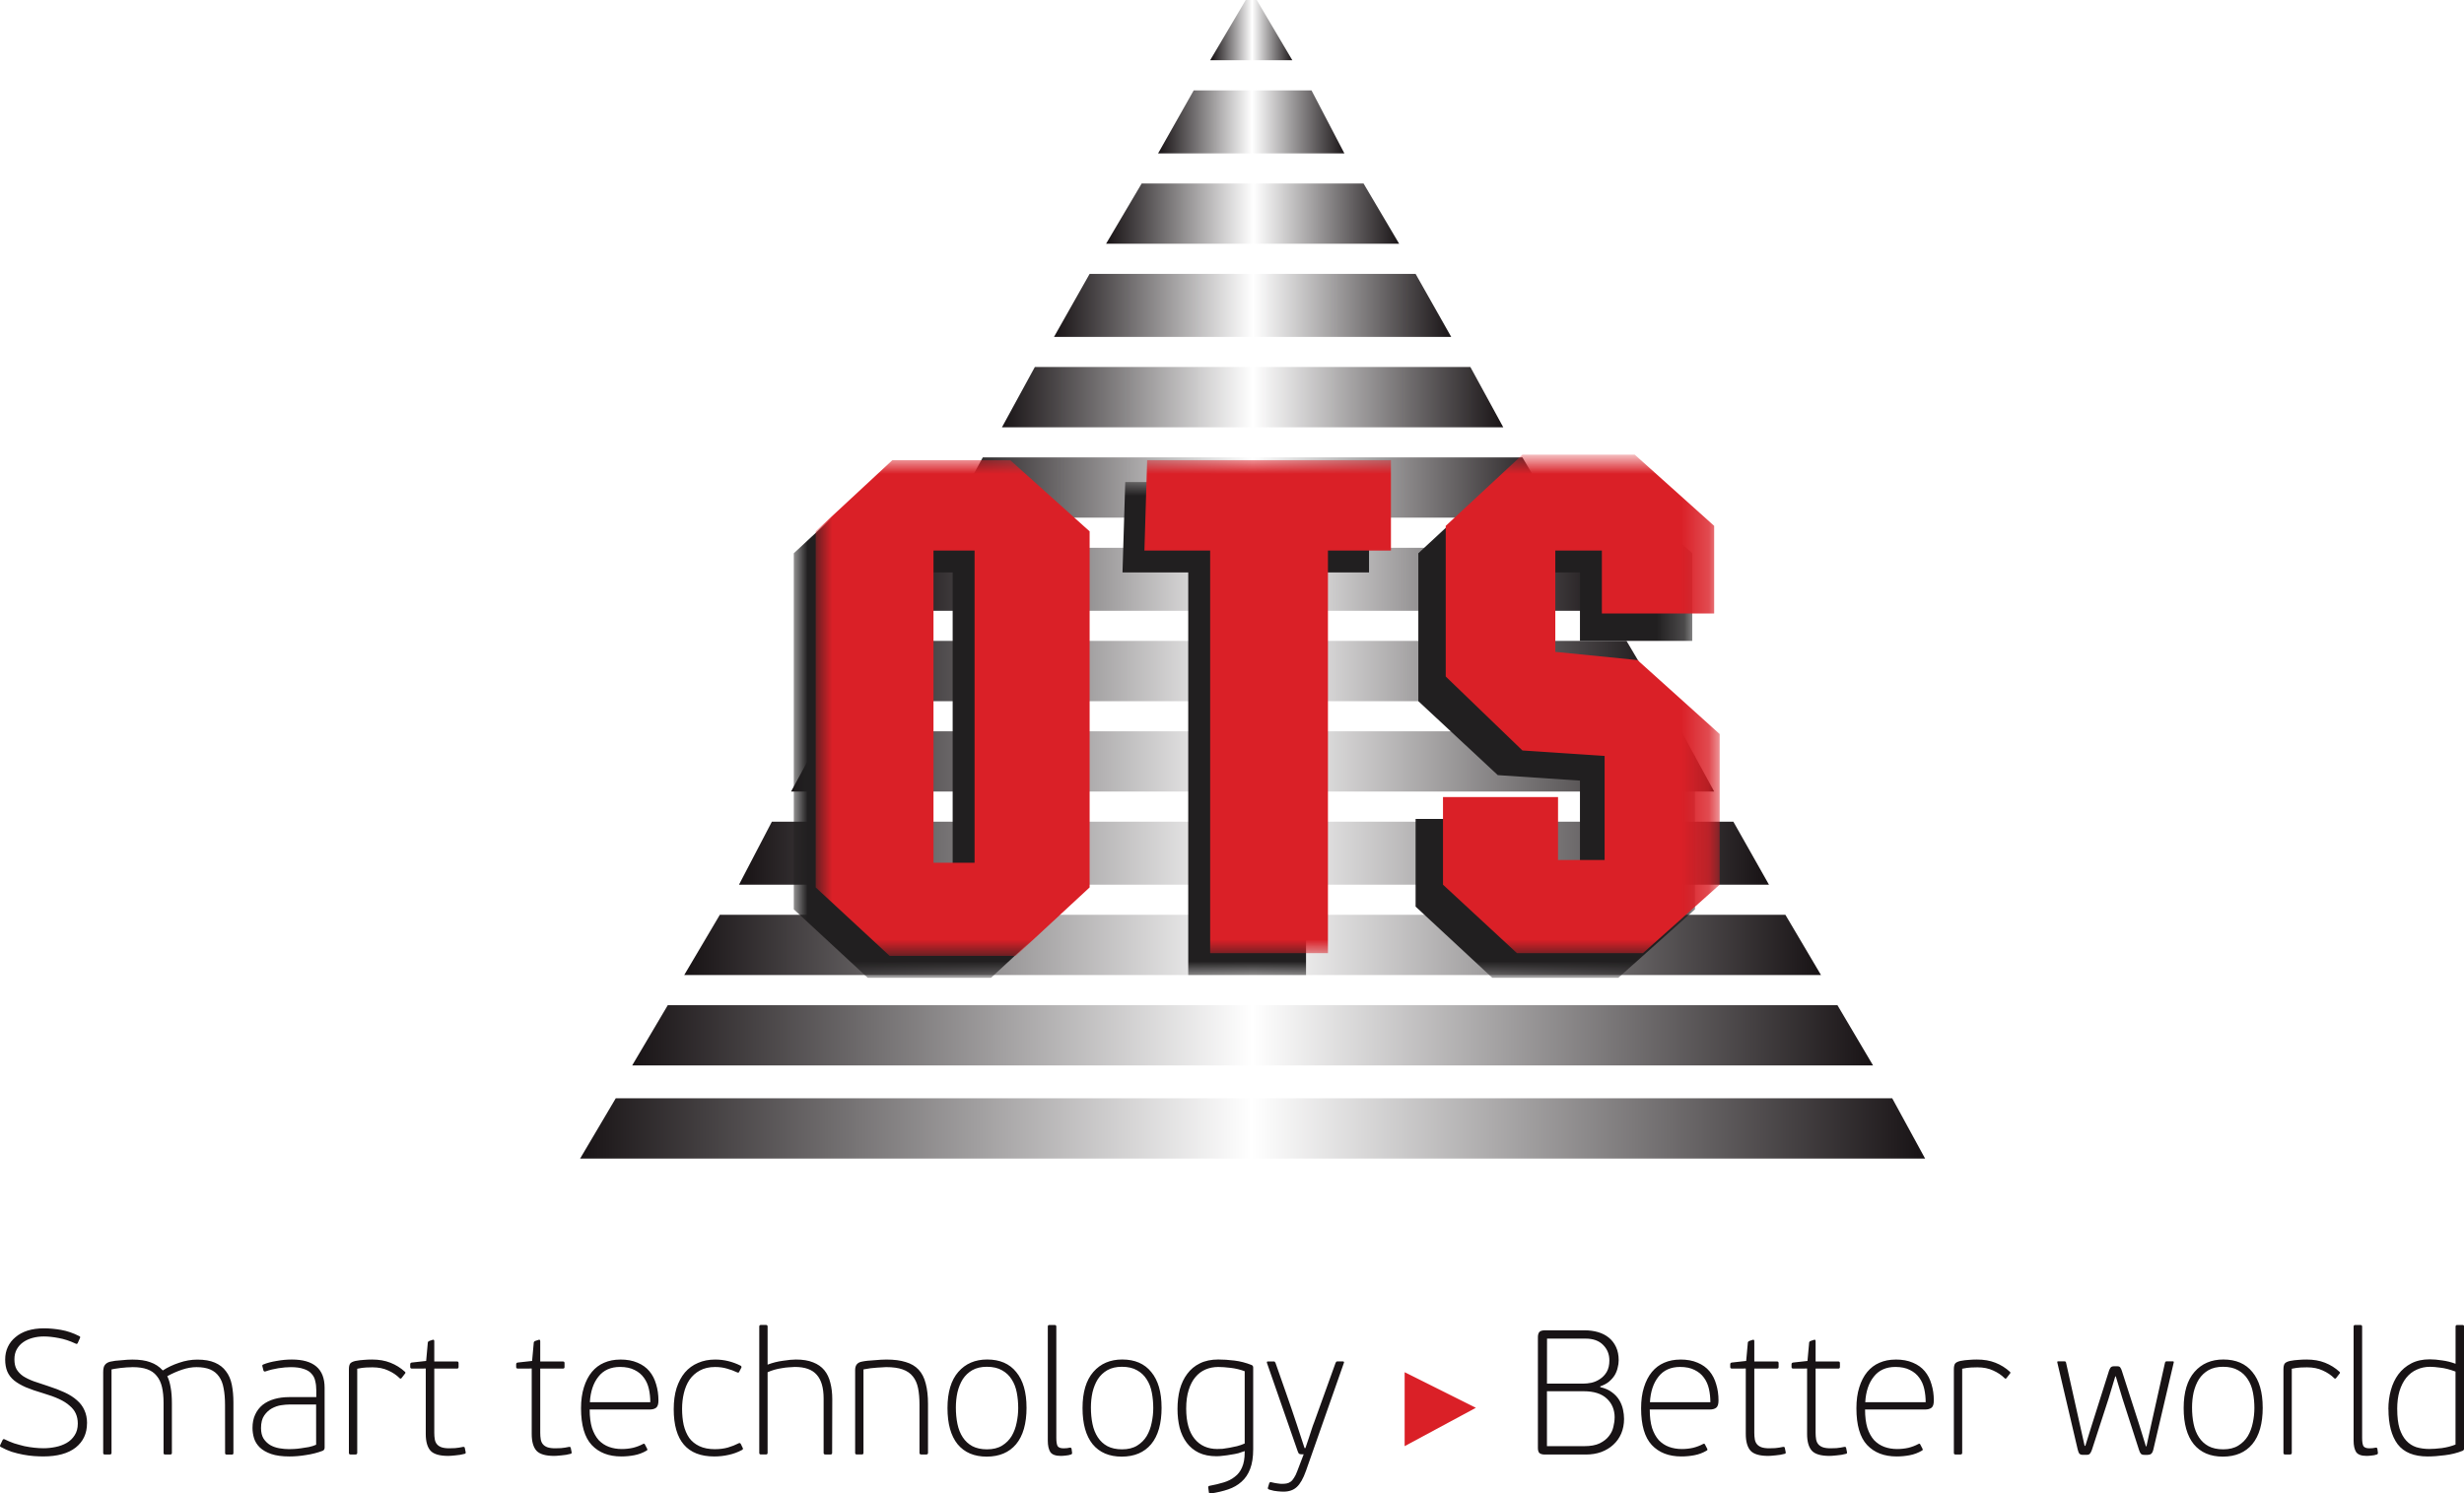 <?xml version="1.0" encoding="UTF-8" standalone="no"?>
<!-- Generator: Adobe Illustrator 27.9.0, SVG Export Plug-In . SVG Version: 6.00 Build 0)  -->

<svg
   version="1.1"
   id="Layer_1"
   x="0px"
   y="0px"
   viewBox="0 0 89.951 54.528"
   xml:space="preserve"
   sodipodi:docname="ots-logo.svg"
   width="89.951"
   height="54.528"
   inkscape:version="1.4 (86a8ad7, 2024-10-11)"
   xmlns:inkscape="http://www.inkscape.org/namespaces/inkscape"
   xmlns:sodipodi="http://sodipodi.sourceforge.net/DTD/sodipodi-0.dtd"
   xmlns="http://www.w3.org/2000/svg"
   xmlns:svg="http://www.w3.org/2000/svg"><defs
   id="defs46" /><sodipodi:namedview
   id="namedview46"
   pagecolor="#ffffff"
   bordercolor="#666666"
   borderopacity="1.0"
   inkscape:showpageshadow="2"
   inkscape:pageopacity="0.0"
   inkscape:pagecheckerboard="0"
   inkscape:deskcolor="#d1d1d1"
   inkscape:zoom="3.7523021"
   inkscape:cx="-7.5953373"
   inkscape:cy="44.905766"
   inkscape:window-width="1920"
   inkscape:window-height="1017"
   inkscape:window-x="-8"
   inkscape:window-y="-8"
   inkscape:window-maximized="1"
   inkscape:current-layer="Layer_1" />
<style
   type="text/css"
   id="style1">
	.st0{fill:url(#SVGID_1_);}
	.st1{fill:url(#SVGID_00000062167751350879451340000008526989155128724917_);}
	.st2{fill:url(#SVGID_00000130634386826788310720000009125355601865289610_);}
	.st3{fill:url(#SVGID_00000160153589804989841860000005357910058469906318_);}
	.st4{fill:url(#SVGID_00000102516800538309103500000010818347738665708455_);}
	.st5{fill:url(#SVGID_00000021082156961215235540000005924119017192516007_);}
	.st6{fill:url(#SVGID_00000033348011076511827150000003518351907348377736_);}
	.st7{fill:url(#SVGID_00000143588518228646236370000010603601336770951047_);}
	.st8{fill:url(#SVGID_00000106855752955143048180000001897479333291594636_);}
	.st9{fill:url(#SVGID_00000008829854877611300950000016961925001045644439_);}
	.st10{fill:url(#SVGID_00000054250009304902627060000014606080020716737170_);}
	.st11{fill:url(#SVGID_00000101072833524955391740000011288911097260876194_);}
	.st12{fill:url(#SVGID_00000089573971198863825040000012491778360669686666_);}
	.st13{enable-background:new    ;}
	.st14{filter:url(#Adobe_OpacityMaskFilter);}
	.st15{mask:url(#SVGID_00000121248770828590184120000002746118963093785023_);enable-background:new    ;}
	.st16{fill:#211F20;}
	.st17{filter:url(#Adobe_OpacityMaskFilter_00000178187876909990003550000017680844762068802436_);}
	.st18{mask:url(#SVGID_00000122682981969882738270000002550027698691638161_);enable-background:new    ;}
	.st19{fill:#DA2027;}
	.st20{fill:#181315;}
	.st21{font-family:'PFBeauSansPro-Thin';}
	.st22{font-size:6.469px;}
</style>
<linearGradient
   id="SVGID_1_"
   gradientUnits="userSpaceOnUse"
   x1="-105.876"
   y1="55.054"
   x2="-104.876"
   y2="55.054"
   gradientTransform="matrix(49.161,0,0,-49.209,5224.402,2750.3)">
	<stop
   offset="0"
   style="stop-color:#181315"
   id="stop1" />
	<stop
   offset="0.5"
   style="stop-color:#FFFFFF"
   id="stop2" />
	<stop
   offset="1"
   style="stop-color:#181315"
   id="stop3" />
</linearGradient>
<polygon
   class="st0"
   points="67.4,40.1 68.6,42.3 19.5,42.3 20.8,40.1 "
   id="polygon3"
   style="fill:url(#SVGID_1_)"
   transform="translate(1.678)" />
<linearGradient
   id="SVGID_00000045591121949148246810000015736296174035671440_"
   gradientUnits="userSpaceOnUse"
   x1="-105.83"
   y1="54.999"
   x2="-104.83"
   y2="54.999"
   gradientTransform="matrix(45.317,0,0,-45.361,4817.268,2532.633)">
	<stop
   offset="0"
   style="stop-color:#181315"
   id="stop4" />
	<stop
   offset="0.5"
   style="stop-color:#FFFFFF"
   id="stop5" />
	<stop
   offset="1"
   style="stop-color:#181315"
   id="stop6" />
</linearGradient>
<polygon
   style="fill:url(#SVGID_00000045591121949148246810000015736296174035671440_)"
   points="65.4,36.7 66.7,38.9 21.4,38.9 22.7,36.7 "
   id="polygon6"
   transform="translate(1.678)" />
<linearGradient
   id="SVGID_00000114780974796653401100000001788617780921859733_"
   gradientUnits="userSpaceOnUse"
   x1="-105.777"
   y1="54.934"
   x2="-104.776"
   y2="54.934"
   gradientTransform="matrix(41.471,0,0,-41.511,4409.967,2314.881)">
	<stop
   offset="0"
   style="stop-color:#181315"
   id="stop7" />
	<stop
   offset="0.5"
   style="stop-color:#FFFFFF"
   id="stop8" />
	<stop
   offset="1"
   style="stop-color:#181315"
   id="stop9" />
</linearGradient>
<polygon
   style="fill:url(#SVGID_00000114780974796653401100000001788617780921859733_)"
   points="63.5,33.4 64.8,35.6 23.3,35.6 24.6,33.4 "
   id="polygon9"
   transform="translate(1.678)" />
<linearGradient
   id="SVGID_00000094580573451941637930000006834425251180663981_"
   gradientUnits="userSpaceOnUse"
   x1="-105.711"
   y1="54.852"
   x2="-104.711"
   y2="54.852"
   gradientTransform="matrix(37.583,0,0,-37.62,3998.208,2094.675)">
	<stop
   offset="0"
   style="stop-color:#181315"
   id="stop10" />
	<stop
   offset="0.5"
   style="stop-color:#FFFFFF"
   id="stop11" />
	<stop
   offset="1"
   style="stop-color:#181315"
   id="stop12" />
</linearGradient>
<polygon
   style="fill:url(#SVGID_00000094580573451941637930000006834425251180663981_)"
   points="61.6,30 62.9,32.3 25.3,32.3 26.5,30 "
   id="polygon12"
   transform="translate(1.678)" />
<linearGradient
   id="SVGID_00000161611663477728038840000016386513373022999465_"
   gradientUnits="userSpaceOnUse"
   x1="-105.632"
   y1="54.756"
   x2="-104.632"
   y2="54.756"
   gradientTransform="matrix(33.739,0,0,-33.772,3591.071,1876.992)">
	<stop
   offset="0"
   style="stop-color:#181315"
   id="stop13" />
	<stop
   offset="0.5"
   style="stop-color:#FFFFFF"
   id="stop14" />
	<stop
   offset="1"
   style="stop-color:#181315"
   id="stop15" />
</linearGradient>
<polygon
   style="fill:url(#SVGID_00000161611663477728038840000016386513373022999465_)"
   points="59.7,26.7 60.9,28.9 27.2,28.9 28.4,26.7 "
   id="polygon15"
   transform="translate(1.678)" />
<linearGradient
   id="SVGID_00000111905619075014293270000017046269006179844226_"
   gradientUnits="userSpaceOnUse"
   x1="-105.533"
   y1="54.639"
   x2="-104.533"
   y2="54.639"
   gradientTransform="matrix(29.938,0,0,-29.967,3188.523,1661.863)">
	<stop
   offset="0"
   style="stop-color:#181315"
   id="stop16" />
	<stop
   offset="0.5"
   style="stop-color:#FFFFFF"
   id="stop17" />
	<stop
   offset="1"
   style="stop-color:#181315"
   id="stop18" />
</linearGradient>
<polygon
   style="fill:url(#SVGID_00000111905619075014293270000017046269006179844226_)"
   points="57.7,23.4 59,25.6 29.1,25.6 30.4,23.4 "
   id="polygon18"
   transform="translate(1.678)" />
<linearGradient
   id="SVGID_00000065774086328089745700000004432600561093625776_"
   gradientUnits="userSpaceOnUse"
   x1="-105.403"
   y1="54.483"
   x2="-104.403"
   y2="54.483"
   gradientTransform="matrix(26.093,0,0,-26.119,2781.341,1444.186)">
	<stop
   offset="0"
   style="stop-color:#181315"
   id="stop19" />
	<stop
   offset="0.5"
   style="stop-color:#FFFFFF"
   id="stop20" />
	<stop
   offset="1"
   style="stop-color:#181315"
   id="stop21" />
</linearGradient>
<polygon
   style="fill:url(#SVGID_00000065774086328089745700000004432600561093625776_)"
   points="55.8,20 57.1,22.3 31,22.3 32.3,20 "
   id="polygon21"
   transform="translate(1.678)" />
<linearGradient
   id="SVGID_00000075164248462603844720000008531295187932069550_"
   gradientUnits="userSpaceOnUse"
   x1="-105.227"
   y1="54.27"
   x2="-104.226"
   y2="54.27"
   gradientTransform="matrix(22.205,0,0,-22.227,2369.503,1224.034)">
	<stop
   offset="0"
   style="stop-color:#181315"
   id="stop22" />
	<stop
   offset="0.5"
   style="stop-color:#FFFFFF"
   id="stop23" />
	<stop
   offset="1"
   style="stop-color:#181315"
   id="stop24" />
</linearGradient>
<polygon
   style="fill:url(#SVGID_00000075164248462603844720000008531295187932069550_)"
   points="53.9,16.7 55.2,18.9 33,18.9 34.2,16.7 "
   id="polygon24"
   transform="translate(1.678)" />
<linearGradient
   id="SVGID_00000081609367971864091150000013344787783841204104_"
   gradientUnits="userSpaceOnUse"
   x1="-104.979"
   y1="53.964"
   x2="-103.979"
   y2="53.964"
   gradientTransform="matrix(18.361,0,0,-18.379,1962.406,1006.303)">
	<stop
   offset="0"
   style="stop-color:#181315"
   id="stop25" />
	<stop
   offset="0.5"
   style="stop-color:#FFFFFF"
   id="stop26" />
	<stop
   offset="1"
   style="stop-color:#181315"
   id="stop27" />
</linearGradient>
<polygon
   style="fill:url(#SVGID_00000081609367971864091150000013344787783841204104_)"
   points="52,13.4 53.2,15.6 34.9,15.6 36.1,13.4 "
   id="polygon27"
   transform="translate(1.678)" />
<linearGradient
   id="SVGID_00000035516657855203446290000018253851986308955535_"
   gradientUnits="userSpaceOnUse"
   x1="-104.6"
   y1="53.504"
   x2="-103.6"
   y2="53.504"
   gradientTransform="matrix(14.516,0,0,-14.53,1555.188,788.577)">
	<stop
   offset="0"
   style="stop-color:#181315"
   id="stop28" />
	<stop
   offset="0.5"
   style="stop-color:#FFFFFF"
   id="stop29" />
	<stop
   offset="1"
   style="stop-color:#181315"
   id="stop30" />
</linearGradient>
<polygon
   style="fill:url(#SVGID_00000035516657855203446290000018253851986308955535_)"
   points="50,10 51.3,12.3 36.8,12.3 38.1,10 "
   id="polygon30"
   transform="translate(1.678)" />
<linearGradient
   id="SVGID_00000087388367329969070230000015836029612409722021_"
   gradientUnits="userSpaceOnUse"
   x1="-103.959"
   y1="52.735"
   x2="-102.958"
   y2="52.735"
   gradientTransform="matrix(10.716,0,0,-10.727,1152.745,573.487)">
	<stop
   offset="0"
   style="stop-color:#181315"
   id="stop31" />
	<stop
   offset="0.5"
   style="stop-color:#FFFFFF"
   id="stop32" />
	<stop
   offset="1"
   style="stop-color:#181315"
   id="stop33" />
</linearGradient>
<polygon
   style="fill:url(#SVGID_00000087388367329969070230000015836029612409722021_)"
   points="48.1,6.7 49.4,8.9 38.7,8.9 40,6.7 "
   id="polygon33"
   transform="translate(1.678)" />
<linearGradient
   id="SVGID_00000124880046781713828360000010433542824853618831_"
   gradientUnits="userSpaceOnUse"
   x1="-102.561"
   y1="51.046"
   x2="-101.561"
   y2="51.046"
   gradientTransform="matrix(6.827,0,0,-6.834,740.804,353.3)">
	<stop
   offset="0"
   style="stop-color:#181315"
   id="stop34" />
	<stop
   offset="0.5"
   style="stop-color:#FFFFFF"
   id="stop35" />
	<stop
   offset="1"
   style="stop-color:#181315"
   id="stop36" />
</linearGradient>
<polygon
   style="fill:url(#SVGID_00000124880046781713828360000010433542824853618831_)"
   points="46.2,3.3 47.4,5.6 40.6,5.6 41.9,3.3 "
   id="polygon36"
   transform="translate(1.678)" />
<linearGradient
   id="SVGID_00000029034306123255439590000006306128358187542692_"
   gradientUnits="userSpaceOnUse"
   x1="-97.603"
   y1="45.048"
   x2="-96.603"
   y2="45.048"
   gradientTransform="matrix(2.983,0,0,-2.986,333.694,135.632)">
	<stop
   offset="0"
   style="stop-color:#181315"
   id="stop37" />
	<stop
   offset="0.5"
   style="stop-color:#FFFFFF"
   id="stop38" />
	<stop
   offset="1"
   style="stop-color:#181315"
   id="stop39" />
</linearGradient>
<polygon
   style="fill:url(#SVGID_00000029034306123255439590000006306128358187542692_)"
   points="44.2,0 45.5,2.2 42.5,2.2 43.8,0 "
   id="polygon39"
   transform="translate(1.678)" />
<g
   class="st13"
   id="g43"
   transform="translate(1.678)">
	<defs
   id="defs39">
		<filter
   id="Adobe_OpacityMaskFilter"
   filterUnits="userSpaceOnUse"
   x="27.3"
   y="17.6"
   width="32.9"
   height="18">
			
				<feColorMatrix
   type="matrix"
   values="-1 0 0 0 1  0 -1 0 0 1  0 0 -1 0 1  0 0 0 1 0"
   color-interpolation-filters="sRGB"
   result="source"
   id="feColorMatrix39" />
			<feFlood
   result="back"
   id="feFlood39" />
			<feBlend
   in="source"
   in2="back"
   mode="normal"
   id="feBlend39" />
		</filter>
	</defs>
	
		<mask
   maskUnits="userSpaceOnUse"
   x="27.3"
   y="17.6"
   width="32.9"
   height="18"
   id="SVGID_00000083769740227580746770000017209961109050563231_">
		<g
   class="st14"
   id="g39">
			<rect
   x="-80.1"
   y="-751.8"
   width="595.7"
   height="842.4"
   id="rect39" />
		</g>
	</mask>
	<g
   style="enable-background:new"
   mask="url(#SVGID_00000083769740227580746770000017209961109050563231_)"
   id="g42">
		<g
   id="g41">
			<g
   id="g40">
				<path
   class="st16"
   d="m 31.6,32.3 h 1.5 V 20.9 H 31.6 Z M 30.1,17.6 h 4.3 l 2.8,2.6 v 13 l -2.7,2.5 H 30 l -2.7,-2.5 v -13 z m 9.3,0 h 8.9 v 3.3 H 46 V 35.6 H 41.7 V 20.9 H 39.3 Z M 56,20.9 h -1.7 v 3.7 l 3,0.3 2.9,2.7 v 5.6 l -2.8,2.5 H 52.8 L 50,33.1 v -3.2 h 4.3 v 2.4 H 56 v -3.8 l -3,-0.2 -2.9,-2.7 v -5.4 l 2.8,-2.6 h 4.3 l 2.9,2.6 v 3.2 H 56 Z"
   id="path39" />
			</g>
		</g>
	</g>
</g>
<g
   class="st13"
   id="g46"
   transform="translate(1.678)">
	<defs
   id="defs43">
		
			<filter
   id="Adobe_OpacityMaskFilter_00000040545607003162052010000008133596760601257652_"
   filterUnits="userSpaceOnUse"
   x="28.2"
   y="16.8"
   width="32.9"
   height="18">
			
				<feColorMatrix
   type="matrix"
   values="-1 0 0 0 1  0 -1 0 0 1  0 0 -1 0 1  0 0 0 1 0"
   color-interpolation-filters="sRGB"
   result="source"
   id="feColorMatrix43" />
			<feFlood
   result="back"
   id="feFlood43" />
			<feBlend
   in="source"
   in2="back"
   mode="normal"
   id="feBlend43" />
		</filter>
	</defs>
	
		<mask
   maskUnits="userSpaceOnUse"
   x="28.2"
   y="16.8"
   width="32.9"
   height="18"
   id="SVGID_00000049214443770750732810000011928495890320781245_">
		<g
   style="filter:url(#Adobe_OpacityMaskFilter_00000040545607003162052010000008133596760601257652_)"
   id="g44">
			<rect
   x="-80.1"
   y="-751.8"
   width="595.7"
   height="842.4"
   id="rect43" />
		</g>
	</mask>
	<g
   style="enable-background:new"
   mask="url(#SVGID_00000049214443770750732810000011928495890320781245_)"
   id="g45">
		<path
   class="st19"
   d="m 32.4,31.5 h 1.5 V 20.1 H 32.4 Z M 30.9,16.8 h 4.3 l 2.9,2.6 v 13 l -2.7,2.5 h -4.6 l -2.7,-2.5 v -13 z m 9.3,0 h 8.9 v 3.3 H 46.8 V 34.8 H 42.5 V 20.1 h -2.4 z m 16.6,3.3 h -1.7 v 3.7 l 3,0.3 3,2.7 v 5.5 l -2.8,2.5 H 53.7 L 51,32.3 v -3.2 h 4.2 v 2.3 h 1.7 v -3.8 l -3,-0.2 -2.8,-2.7 v -5.5 l 2.8,-2.6 H 58 l 2.9,2.6 v 3.2 h -4.1 z"
   id="path44" />
	</g>
</g>
<polygon
   class="st19"
   points="49.6,50.1 52.2,51.4 49.6,52.8 "
   id="polygon46"
   transform="translate(1.678)" />
<path
   d="m 3.176,51.966 q 0,0.556 -0.414,0.886 -0.414,0.323 -1.184,0.323 -0.142,0 -0.336,-0.013 -0.188,-0.013 -0.395,-0.052 -0.207,-0.039 -0.42,-0.104 -0.207,-0.071 -0.395,-0.175 -0.052,-0.019 -0.019,-0.084 l 0.084,-0.175 q 0.026,-0.045 0.078,-0.019 0.155,0.078 0.336,0.142 0.188,0.058 0.375,0.104 0.188,0.039 0.369,0.058 0.181,0.019 0.33,0.019 0.22,0 0.44,-0.045 0.226,-0.045 0.408,-0.149 0.181,-0.104 0.291,-0.278 0.116,-0.175 0.116,-0.427 0,-0.201 -0.071,-0.362 -0.071,-0.162 -0.226,-0.291 -0.149,-0.136 -0.388,-0.246 -0.239,-0.11 -0.569,-0.207 -0.375,-0.11 -0.64,-0.22 -0.265,-0.116 -0.433,-0.252 -0.168,-0.142 -0.246,-0.323 -0.078,-0.188 -0.078,-0.44 0,-0.252 0.097,-0.459 0.097,-0.207 0.278,-0.356 0.181,-0.155 0.44,-0.239 0.265,-0.084 0.602,-0.084 0.298,0 0.627,0.058 0.33,0.058 0.66,0.226 0.052,0.019 0.026,0.071 l -0.084,0.188 q -0.026,0.039 -0.065,0.019 -0.33,-0.155 -0.627,-0.207 -0.298,-0.058 -0.543,-0.058 -0.213,0 -0.408,0.052 -0.194,0.052 -0.343,0.155 -0.149,0.104 -0.239,0.265 -0.084,0.155 -0.084,0.362 0,0.22 0.078,0.362 0.084,0.142 0.239,0.252 0.162,0.104 0.388,0.188 0.233,0.078 0.524,0.175 0.343,0.11 0.608,0.233 0.265,0.123 0.446,0.285 0.181,0.155 0.272,0.362 0.097,0.207 0.097,0.479 z m 5.039,-0.666 q 0,-0.356 -0.052,-0.615 -0.045,-0.259 -0.168,-0.427 -0.123,-0.175 -0.323,-0.259 -0.201,-0.084 -0.498,-0.084 -0.252,0 -0.524,0.091 -0.272,0.091 -0.543,0.239 0.084,0.175 0.123,0.414 0.045,0.233 0.045,0.589 v 1.805 q 0,0.052 -0.065,0.052 h -0.181 q -0.058,0 -0.058,-0.052 v -1.837 q 0,-0.33 -0.058,-0.576 -0.058,-0.246 -0.194,-0.408 -0.129,-0.162 -0.343,-0.239 -0.213,-0.078 -0.53,-0.078 -0.045,0 -0.129,0.006 -0.084,0 -0.194,0.013 -0.104,0.006 -0.226,0.026 -0.116,0.013 -0.226,0.039 v 3.053 q 0,0.052 -0.065,0.052 h -0.181 q -0.058,0 -0.058,-0.052 v -2.956 q 0,-0.188 0.065,-0.265 0.065,-0.084 0.194,-0.116 0.078,-0.019 0.181,-0.032 0.11,-0.013 0.22,-0.019 0.116,-0.013 0.22,-0.019 0.11,-0.006 0.188,-0.006 0.395,0 0.653,0.097 0.265,0.091 0.453,0.298 h 0.006 q 0.259,-0.168 0.589,-0.278 0.336,-0.116 0.666,-0.116 0.388,0 0.64,0.11 0.259,0.11 0.408,0.317 0.155,0.201 0.213,0.492 0.058,0.291 0.058,0.647 v 1.85 q 0,0.052 -0.058,0.052 h -0.181 q -0.065,0 -0.065,-0.052 z m 3.636,1.553 q 0,0.084 -0.071,0.116 -0.291,0.11 -0.608,0.155 -0.311,0.052 -0.602,0.052 -0.408,0 -0.673,-0.091 -0.259,-0.091 -0.414,-0.239 -0.149,-0.149 -0.207,-0.33 -0.058,-0.188 -0.058,-0.382 0,-0.278 0.097,-0.485 0.097,-0.213 0.272,-0.356 0.181,-0.142 0.427,-0.213 0.246,-0.071 0.543,-0.071 h 0.99 v -0.246 q 0,-0.188 -0.039,-0.343 -0.032,-0.155 -0.136,-0.265 -0.097,-0.116 -0.285,-0.175 -0.181,-0.065 -0.472,-0.065 -0.201,0 -0.453,0.039 -0.246,0.039 -0.466,0.116 -0.058,0.019 -0.078,-0.032 L 9.58,49.889 q -0.019,-0.052 0.032,-0.071 0.201,-0.084 0.485,-0.129 0.285,-0.052 0.556,-0.052 1.197,0 1.197,1.029 z M 11.54,51.28 h -0.99 q -0.116,0 -0.291,0.026 -0.168,0.026 -0.336,0.116 -0.162,0.091 -0.278,0.259 -0.116,0.168 -0.116,0.459 0,0.233 0.091,0.382 0.097,0.149 0.246,0.239 0.149,0.084 0.33,0.116 0.188,0.032 0.362,0.032 0.065,0 0.181,-0.006 0.116,-0.006 0.252,-0.026 0.142,-0.019 0.285,-0.045 0.149,-0.032 0.265,-0.084 z m 3.118,-0.964 q -0.039,0.039 -0.071,0 -0.168,-0.168 -0.414,-0.278 -0.246,-0.116 -0.576,-0.116 -0.091,0 -0.233,0.006 -0.136,0.006 -0.323,0.045 v 3.073 q 0,0.058 -0.065,0.058 h -0.181 q -0.058,0 -0.058,-0.058 v -3.053 q 0,-0.142 0.045,-0.207 0.052,-0.065 0.194,-0.097 0.168,-0.032 0.311,-0.039 0.142,-0.013 0.291,-0.013 0.382,0 0.673,0.116 0.298,0.116 0.537,0.336 0.026,0.032 0,0.058 z m 0.375,-0.349 q -0.058,0 -0.058,-0.058 v -0.097 q 0,-0.058 0.058,-0.065 l 0.524,-0.058 0.058,-0.64 q 0,-0.045 0.013,-0.058 0.013,-0.019 0.045,-0.032 l 0.116,-0.039 q 0.065,-0.026 0.065,0.052 v 0.737 h 0.835 q 0.052,0 0.052,0.058 v 0.142 q 0,0.058 -0.052,0.058 h -0.835 v 2.348 q 0,0.129 0.019,0.239 0.019,0.104 0.078,0.175 0.058,0.071 0.162,0.11 0.11,0.039 0.285,0.039 0.071,0 0.213,-0.006 0.149,-0.013 0.291,-0.045 0.058,-0.006 0.065,0.032 l 0.032,0.155 q 0.013,0.052 -0.032,0.065 -0.162,0.045 -0.343,0.058 -0.175,0.019 -0.259,0.019 -0.472,0 -0.647,-0.188 -0.175,-0.194 -0.175,-0.615 v -2.387 z m 3.868,0 q -0.058,0 -0.058,-0.058 v -0.097 q 0,-0.058 0.058,-0.065 l 0.524,-0.058 0.058,-0.64 q 0,-0.045 0.013,-0.058 0.013,-0.019 0.045,-0.032 l 0.116,-0.039 q 0.065,-0.026 0.065,0.052 v 0.737 h 0.835 q 0.052,0 0.052,0.058 v 0.142 q 0,0.058 -0.052,0.058 h -0.835 v 2.348 q 0,0.129 0.019,0.239 0.019,0.104 0.078,0.175 0.058,0.071 0.162,0.11 0.11,0.039 0.285,0.039 0.071,0 0.213,-0.006 0.149,-0.013 0.291,-0.045 0.058,-0.006 0.065,0.032 l 0.032,0.155 q 0.013,0.052 -0.032,0.065 -0.162,0.045 -0.343,0.058 -0.175,0.019 -0.259,0.019 -0.472,0 -0.647,-0.188 -0.175,-0.194 -0.175,-0.615 v -2.387 z m 3.739,-0.33 q 0.369,0 0.634,0.116 0.265,0.11 0.433,0.311 0.168,0.201 0.246,0.479 0.084,0.272 0.084,0.589 0,0.201 -0.084,0.265 -0.084,0.065 -0.233,0.065 h -2.193 q 0,0.395 0.084,0.673 0.091,0.272 0.246,0.446 0.162,0.168 0.375,0.246 0.213,0.078 0.466,0.078 0.213,0 0.414,-0.045 0.201,-0.052 0.356,-0.136 0.026,-0.013 0.045,-0.013 0.019,0 0.032,0.032 l 0.078,0.149 q 0.026,0.052 -0.019,0.071 -0.207,0.123 -0.446,0.168 -0.233,0.045 -0.479,0.045 -0.686,0 -1.08,-0.42 -0.388,-0.42 -0.388,-1.339 0,-0.433 0.104,-0.763 0.104,-0.336 0.291,-0.563 0.188,-0.226 0.446,-0.336 0.265,-0.116 0.589,-0.116 z m 1.1,1.559 q 0,-0.252 -0.052,-0.485 -0.052,-0.233 -0.181,-0.408 -0.129,-0.181 -0.343,-0.285 -0.213,-0.11 -0.53,-0.11 -0.511,0 -0.789,0.356 -0.278,0.349 -0.311,0.932 z m 2.368,1.714 q 0.246,0 0.459,-0.058 0.22,-0.065 0.395,-0.155 0.052,-0.032 0.084,0.026 l 0.065,0.136 q 0.032,0.045 -0.019,0.078 -0.239,0.129 -0.492,0.181 -0.252,0.058 -0.524,0.058 -1.481,0 -1.481,-1.727 0,-0.433 0.104,-0.77 0.11,-0.336 0.304,-0.569 0.201,-0.233 0.479,-0.349 0.278,-0.123 0.627,-0.123 0.485,0 0.932,0.226 0.045,0.032 0.019,0.078 l -0.071,0.136 q -0.019,0.058 -0.084,0.026 -0.175,-0.084 -0.369,-0.136 -0.194,-0.058 -0.433,-0.058 -0.323,0 -0.556,0.129 -0.226,0.123 -0.375,0.336 -0.142,0.213 -0.207,0.492 -0.065,0.272 -0.065,0.569 0,0.317 0.058,0.589 0.065,0.272 0.201,0.472 0.142,0.194 0.375,0.304 0.233,0.11 0.576,0.11 z m 4.27,0.136 q 0,0.058 -0.058,0.058 h -0.188 q -0.065,0 -0.065,-0.058 v -1.986 q 0,-0.589 -0.252,-0.867 -0.246,-0.285 -0.796,-0.285 -0.091,0 -0.22,0.013 -0.123,0.006 -0.259,0.032 -0.136,0.019 -0.272,0.058 -0.136,0.039 -0.246,0.091 v 2.943 q 0,0.058 -0.058,0.058 h -0.188 q -0.058,0 -0.058,-0.058 v -4.612 q 0,-0.058 0.058,-0.058 h 0.188 q 0.058,0 0.058,0.058 v 1.391 q 0.272,-0.104 0.563,-0.142 0.291,-0.045 0.472,-0.045 0.375,0 0.627,0.104 0.252,0.097 0.408,0.285 0.155,0.188 0.22,0.459 0.071,0.265 0.071,0.602 z m 3.5,0 q 0,0.058 -0.065,0.058 h -0.181 q -0.065,0 -0.065,-0.058 v -1.76 q 0,-0.343 -0.052,-0.602 -0.052,-0.259 -0.188,-0.427 -0.136,-0.175 -0.375,-0.259 -0.233,-0.084 -0.602,-0.084 -0.084,0 -0.33,0.019 -0.239,0.013 -0.498,0.065 v 3.047 q 0,0.058 -0.058,0.058 h -0.188 q -0.058,0 -0.058,-0.058 V 50.018 q 0,-0.259 0.246,-0.304 0.084,-0.019 0.207,-0.032 0.123,-0.013 0.246,-0.019 0.129,-0.013 0.246,-0.019 0.123,-0.006 0.201,-0.006 0.414,0 0.699,0.091 0.291,0.084 0.472,0.278 0.181,0.194 0.259,0.505 0.084,0.311 0.084,0.75 v 1.785 z m 3.597,-1.656 q 0,0.88 -0.382,1.339 -0.382,0.453 -1.074,0.453 -0.686,0 -1.061,-0.453 -0.369,-0.459 -0.369,-1.32 0,-0.867 0.395,-1.32 0.395,-0.453 1.054,-0.453 0.692,0 1.061,0.459 0.375,0.453 0.375,1.294 z m -0.304,0.019 q 0,-0.291 -0.052,-0.563 -0.052,-0.278 -0.188,-0.485 -0.129,-0.207 -0.349,-0.33 -0.22,-0.129 -0.556,-0.129 -0.311,0 -0.53,0.123 -0.213,0.123 -0.349,0.33 -0.129,0.207 -0.194,0.479 -0.058,0.265 -0.058,0.556 0,0.323 0.058,0.602 0.058,0.278 0.194,0.485 0.136,0.207 0.349,0.323 0.22,0.116 0.537,0.116 0.33,0 0.55,-0.136 0.22,-0.136 0.349,-0.349 0.129,-0.22 0.181,-0.485 0.058,-0.272 0.058,-0.537 z m 1.967,1.624 q 0.006,0.058 -0.039,0.071 -0.091,0.032 -0.194,0.039 -0.104,0.013 -0.181,0.013 -0.285,0 -0.382,-0.142 -0.091,-0.149 -0.091,-0.414 v -4.166 q 0,-0.058 0.058,-0.058 h 0.188 q 0.065,0 0.065,0.058 v 4.063 q 0,0.207 0.045,0.298 0.052,0.084 0.22,0.084 0.065,0 0.123,-0.006 0.058,-0.006 0.11,-0.019 0.019,0 0.032,0.006 0.019,0 0.026,0.032 l 0.019,0.142 z m 3.267,-1.643 q 0,0.88 -0.382,1.339 -0.382,0.453 -1.074,0.453 -0.686,0 -1.061,-0.453 -0.369,-0.459 -0.369,-1.32 0,-0.867 0.395,-1.32 0.395,-0.453 1.054,-0.453 0.692,0 1.061,0.459 0.375,0.453 0.375,1.294 z m -0.304,0.019 q 0,-0.291 -0.052,-0.563 -0.052,-0.278 -0.188,-0.485 -0.129,-0.207 -0.349,-0.33 -0.22,-0.129 -0.556,-0.129 -0.311,0 -0.53,0.123 -0.213,0.123 -0.349,0.33 -0.129,0.207 -0.194,0.479 -0.058,0.265 -0.058,0.556 0,0.323 0.058,0.602 0.058,0.278 0.194,0.485 0.136,0.207 0.349,0.323 0.22,0.116 0.537,0.116 0.33,0 0.55,-0.136 0.22,-0.136 0.349,-0.349 0.129,-0.22 0.181,-0.485 0.058,-0.272 0.058,-0.537 z m 2.374,-1.773 q 0.272,0 0.589,0.039 0.317,0.039 0.627,0.162 0.058,0.026 0.058,0.091 v 2.982 q 0,0.433 -0.11,0.718 -0.11,0.291 -0.317,0.472 -0.201,0.181 -0.485,0.278 -0.285,0.097 -0.634,0.149 -0.065,0.006 -0.071,-0.039 l -0.026,-0.188 q 0,-0.045 0.052,-0.052 0.278,-0.052 0.511,-0.123 0.239,-0.071 0.408,-0.207 0.175,-0.129 0.265,-0.343 0.097,-0.213 0.097,-0.55 v -0.045 q -0.104,0.039 -0.233,0.078 -0.129,0.032 -0.272,0.052 -0.136,0.026 -0.272,0.039 -0.136,0.019 -0.252,0.019 -0.375,0 -0.647,-0.129 -0.265,-0.129 -0.44,-0.362 -0.175,-0.233 -0.259,-0.55 -0.078,-0.317 -0.078,-0.686 0,-0.382 0.084,-0.712 0.091,-0.33 0.272,-0.569 0.181,-0.246 0.459,-0.382 0.285,-0.142 0.673,-0.142 z m -0.032,3.267 q 0.071,0 0.188,-0.006 0.116,-0.013 0.252,-0.039 0.136,-0.026 0.278,-0.058 0.149,-0.039 0.278,-0.097 v -2.639 q -0.246,-0.091 -0.511,-0.123 -0.265,-0.032 -0.453,-0.032 -0.252,0 -0.466,0.091 -0.213,0.091 -0.369,0.278 -0.155,0.181 -0.246,0.472 -0.091,0.285 -0.091,0.679 0,0.725 0.304,1.1 0.304,0.375 0.835,0.375 z m 3.15,0.194 h -0.078 q -0.039,0 -0.078,-0.013 -0.039,-0.019 -0.065,-0.104 l -1.119,-3.215 q -0.019,-0.058 0.032,-0.058 h 0.207 q 0.039,0 0.045,0.013 0.013,0.013 0.026,0.039 0.201,0.569 0.395,1.126 0.194,0.55 0.382,1.119 0.071,0.207 0.142,0.433 0.071,0.22 0.142,0.433 h 0.032 q 0.078,-0.233 0.129,-0.382 0.052,-0.155 0.084,-0.259 0.039,-0.104 0.058,-0.175 0.026,-0.071 0.052,-0.136 l 0.776,-2.154 q 0.013,-0.032 0.026,-0.045 0.013,-0.013 0.052,-0.013 h 0.181 q 0.071,0 0.045,0.058 l -1.384,3.94 q -0.149,0.42 -0.336,0.589 -0.181,0.168 -0.485,0.168 -0.091,0 -0.213,-0.013 -0.123,-0.006 -0.291,-0.058 -0.052,-0.013 -0.065,-0.039 -0.006,-0.019 0.006,-0.052 l 0.045,-0.149 q 0.026,-0.052 0.078,-0.032 0.162,0.039 0.239,0.045 0.078,0.013 0.149,0.013 0.084,0 0.162,-0.013 0.078,-0.013 0.142,-0.058 0.071,-0.045 0.129,-0.142 0.065,-0.091 0.123,-0.252 z M 58.945,51.759 q 0,-0.433 -0.291,-0.699 -0.285,-0.265 -0.835,-0.265 h -1.346 v 2.005 h 1.358 q 0.356,0 0.569,-0.104 0.22,-0.11 0.336,-0.265 0.123,-0.155 0.162,-0.336 0.045,-0.181 0.045,-0.336 z m -2.471,-1.242 h 1.326 q 0.136,0 0.298,-0.032 0.168,-0.039 0.311,-0.136 0.149,-0.097 0.246,-0.259 0.097,-0.168 0.097,-0.42 0,-0.336 -0.226,-0.563 -0.226,-0.233 -0.64,-0.233 h -1.41 z m 1.947,0.129 q 0.259,0.058 0.427,0.188 0.168,0.123 0.265,0.285 0.097,0.162 0.136,0.343 0.039,0.175 0.039,0.343 0,0.291 -0.104,0.537 -0.104,0.239 -0.291,0.408 -0.181,0.168 -0.44,0.265 -0.252,0.091 -0.563,0.091 h -1.488 q -0.136,0 -0.201,-0.052 -0.058,-0.052 -0.058,-0.188 v -4.043 q 0,-0.116 0.045,-0.181 0.052,-0.071 0.213,-0.071 h 1.449 q 0.259,0 0.485,0.065 0.226,0.065 0.395,0.201 0.168,0.136 0.265,0.343 0.097,0.207 0.097,0.485 0,0.136 -0.039,0.278 -0.032,0.142 -0.11,0.272 -0.078,0.123 -0.207,0.233 -0.129,0.104 -0.317,0.168 z m 2.918,-1.009 q 0.369,0 0.634,0.116 0.265,0.11 0.433,0.311 0.168,0.201 0.246,0.479 0.084,0.272 0.084,0.589 0,0.201 -0.084,0.265 -0.084,0.065 -0.233,0.065 h -2.193 q 0,0.395 0.084,0.673 0.091,0.272 0.246,0.446 0.162,0.168 0.375,0.246 0.213,0.078 0.466,0.078 0.213,0 0.414,-0.045 0.201,-0.052 0.356,-0.136 0.026,-0.013 0.045,-0.013 0.019,0 0.032,0.032 l 0.078,0.149 q 0.026,0.052 -0.019,0.071 -0.207,0.123 -0.446,0.168 -0.233,0.045 -0.479,0.045 -0.686,0 -1.08,-0.42 -0.388,-0.42 -0.388,-1.339 0,-0.433 0.104,-0.763 0.104,-0.336 0.291,-0.563 0.188,-0.226 0.446,-0.336 0.265,-0.116 0.589,-0.116 z m 1.1,1.559 q 0,-0.252 -0.052,-0.485 -0.052,-0.233 -0.181,-0.408 -0.129,-0.181 -0.343,-0.285 -0.213,-0.11 -0.53,-0.11 -0.511,0 -0.789,0.356 -0.278,0.349 -0.311,0.932 z m 0.783,-1.229 q -0.058,0 -0.058,-0.058 v -0.097 q 0,-0.058 0.058,-0.065 l 0.524,-0.058 0.058,-0.64 q 0,-0.045 0.013,-0.058 0.013,-0.019 0.045,-0.032 l 0.116,-0.039 q 0.065,-0.026 0.065,0.052 v 0.737 h 0.835 q 0.052,0 0.052,0.058 v 0.142 q 0,0.058 -0.052,0.058 h -0.835 v 2.348 q 0,0.129 0.019,0.239 0.019,0.104 0.078,0.175 0.058,0.071 0.162,0.11 0.11,0.039 0.285,0.039 0.071,0 0.213,-0.006 0.149,-0.013 0.291,-0.045 0.058,-0.006 0.065,0.032 l 0.032,0.155 q 0.013,0.052 -0.032,0.065 -0.162,0.045 -0.343,0.058 -0.175,0.019 -0.259,0.019 -0.472,0 -0.647,-0.188 -0.175,-0.194 -0.175,-0.615 v -2.387 z m 2.238,0 q -0.058,0 -0.058,-0.058 v -0.097 q 0,-0.058 0.058,-0.065 l 0.524,-0.058 0.058,-0.64 q 0,-0.045 0.013,-0.058 0.013,-0.019 0.045,-0.032 l 0.116,-0.039 q 0.065,-0.026 0.065,0.052 v 0.737 h 0.835 q 0.052,0 0.052,0.058 v 0.142 q 0,0.058 -0.052,0.058 h -0.835 v 2.348 q 0,0.129 0.019,0.239 0.019,0.104 0.078,0.175 0.058,0.071 0.162,0.11 0.11,0.039 0.285,0.039 0.071,0 0.213,-0.006 0.149,-0.013 0.291,-0.045 0.058,-0.006 0.065,0.032 l 0.032,0.155 q 0.013,0.052 -0.032,0.065 -0.162,0.045 -0.343,0.058 -0.175,0.019 -0.259,0.019 -0.472,0 -0.647,-0.188 -0.175,-0.194 -0.175,-0.615 v -2.387 z m 3.739,-0.33 q 0.369,0 0.634,0.116 0.265,0.11 0.433,0.311 0.168,0.201 0.246,0.479 0.084,0.272 0.084,0.589 0,0.201 -0.084,0.265 -0.084,0.065 -0.233,0.065 h -2.193 q 0,0.395 0.084,0.673 0.091,0.272 0.246,0.446 0.162,0.168 0.375,0.246 0.213,0.078 0.466,0.078 0.213,0 0.414,-0.045 0.201,-0.052 0.356,-0.136 0.026,-0.013 0.045,-0.013 0.019,0 0.032,0.032 l 0.078,0.149 q 0.026,0.052 -0.019,0.071 -0.207,0.123 -0.446,0.168 -0.233,0.045 -0.479,0.045 -0.686,0 -1.08,-0.42 -0.388,-0.42 -0.388,-1.339 0,-0.433 0.104,-0.763 0.104,-0.336 0.291,-0.563 0.188,-0.226 0.446,-0.336 0.265,-0.116 0.589,-0.116 z m 1.1,1.559 q 0,-0.252 -0.052,-0.485 -0.052,-0.233 -0.181,-0.408 -0.129,-0.181 -0.343,-0.285 -0.213,-0.11 -0.53,-0.11 -0.511,0 -0.789,0.356 -0.278,0.349 -0.311,0.932 z m 2.95,-0.88 q -0.039,0.039 -0.071,0 -0.168,-0.168 -0.414,-0.278 -0.246,-0.116 -0.576,-0.116 -0.091,0 -0.233,0.006 -0.136,0.006 -0.323,0.045 v 3.073 q 0,0.058 -0.065,0.058 h -0.181 q -0.058,0 -0.058,-0.058 v -3.053 q 0,-0.142 0.045,-0.207 0.052,-0.065 0.194,-0.097 0.168,-0.032 0.311,-0.039 0.142,-0.013 0.291,-0.013 0.382,0 0.673,0.116 0.298,0.116 0.537,0.336 0.026,0.032 0,0.058 z m 3.972,-0.065 -0.246,0.815 -0.608,1.87 q -0.032,0.091 -0.071,0.136 -0.032,0.045 -0.123,0.045 h -0.136 q -0.078,0 -0.123,-0.039 -0.039,-0.045 -0.065,-0.155 l -0.744,-3.176 q -0.013,-0.045 0.032,-0.045 h 0.226 q 0.045,0 0.058,0.039 l 0.518,2.322 0.162,0.725 h 0.026 l 0.22,-0.705 0.647,-2.044 q 0.019,-0.052 0.052,-0.104 0.039,-0.052 0.129,-0.052 h 0.116 q 0.091,0 0.116,0.052 0.032,0.045 0.052,0.11 l 0.634,1.967 0.246,0.796 h 0.019 l 0.175,-0.802 0.505,-2.264 q 0.013,-0.019 0.019,-0.026 0.006,-0.013 0.039,-0.013 h 0.226 q 0.045,0 0.032,0.045 l -0.744,3.176 q -0.026,0.11 -0.078,0.155 -0.052,0.039 -0.129,0.039 h -0.116 q -0.091,0 -0.129,-0.039 -0.039,-0.039 -0.071,-0.142 l -0.602,-1.87 -0.246,-0.815 z m 5.382,1.139 q 0,0.88 -0.382,1.339 -0.382,0.453 -1.074,0.453 -0.686,0 -1.061,-0.453 -0.369,-0.459 -0.369,-1.32 0,-0.867 0.395,-1.32 0.395,-0.453 1.054,-0.453 0.692,0 1.061,0.459 0.375,0.453 0.375,1.294 z m -0.304,0.019 q 0,-0.291 -0.052,-0.563 -0.052,-0.278 -0.188,-0.485 -0.129,-0.207 -0.349,-0.33 -0.22,-0.129 -0.556,-0.129 -0.311,0 -0.53,0.123 -0.213,0.123 -0.349,0.33 -0.129,0.207 -0.194,0.479 -0.058,0.265 -0.058,0.556 0,0.323 0.058,0.602 0.058,0.278 0.194,0.485 0.136,0.207 0.349,0.323 0.22,0.116 0.537,0.116 0.33,0 0.55,-0.136 0.22,-0.136 0.349,-0.349 0.129,-0.22 0.181,-0.485 0.058,-0.272 0.058,-0.537 z m 2.982,-1.093 q -0.039,0.039 -0.071,0 -0.168,-0.168 -0.414,-0.278 -0.246,-0.116 -0.576,-0.116 -0.091,0 -0.233,0.006 -0.136,0.006 -0.323,0.045 v 3.073 q 0,0.058 -0.065,0.058 h -0.181 q -0.058,0 -0.058,-0.058 v -3.053 q 0,-0.142 0.045,-0.207 0.052,-0.065 0.194,-0.097 0.168,-0.032 0.311,-0.039 0.142,-0.013 0.291,-0.013 0.382,0 0.673,0.116 0.298,0.116 0.537,0.336 0.026,0.032 0,0.058 z m 1.527,2.717 q 0.006,0.058 -0.039,0.071 -0.091,0.032 -0.194,0.039 -0.104,0.013 -0.181,0.013 -0.285,0 -0.382,-0.142 -0.091,-0.149 -0.091,-0.414 v -4.166 q 0,-0.058 0.058,-0.058 h 0.188 q 0.065,0 0.065,0.058 v 4.063 q 0,0.207 0.045,0.298 0.052,0.084 0.22,0.084 0.065,0 0.123,-0.006 0.058,-0.006 0.11,-0.019 0.019,0 0.032,0.006 0.019,0 0.026,0.032 l 0.019,0.142 z m 0.382,-1.585 q 0,-0.362 0.091,-0.692 0.091,-0.33 0.272,-0.576 0.188,-0.252 0.472,-0.401 0.285,-0.149 0.673,-0.149 0.207,0 0.453,0.039 0.246,0.032 0.492,0.123 v -1.358 q 0,-0.058 0.065,-0.058 h 0.188 q 0.058,0 0.058,0.058 v 4.451 q 0,0.058 -0.052,0.084 -0.311,0.123 -0.653,0.162 -0.336,0.045 -0.627,0.045 -0.75,0 -1.093,-0.446 -0.336,-0.453 -0.336,-1.281 z m 0.323,0 q 0,0.42 0.084,0.705 0.091,0.278 0.246,0.446 0.155,0.168 0.369,0.239 0.22,0.065 0.472,0.065 0.188,0 0.459,-0.032 0.272,-0.039 0.498,-0.129 v -2.665 q -0.311,-0.116 -0.55,-0.142 -0.233,-0.032 -0.375,-0.032 -0.272,0 -0.492,0.104 -0.22,0.097 -0.382,0.298 -0.155,0.194 -0.246,0.485 -0.084,0.285 -0.084,0.66 z"
   id="text46"
   style="font-weight:200;font-size:6.469px;font-family:'PF BeauSans Pro';-inkscape-font-specification:'PF BeauSans Pro Ultra-Light';fill:#181315"
   class="st20 st21 st22"
   aria-label="Smart technology    Better world" />
</svg>
